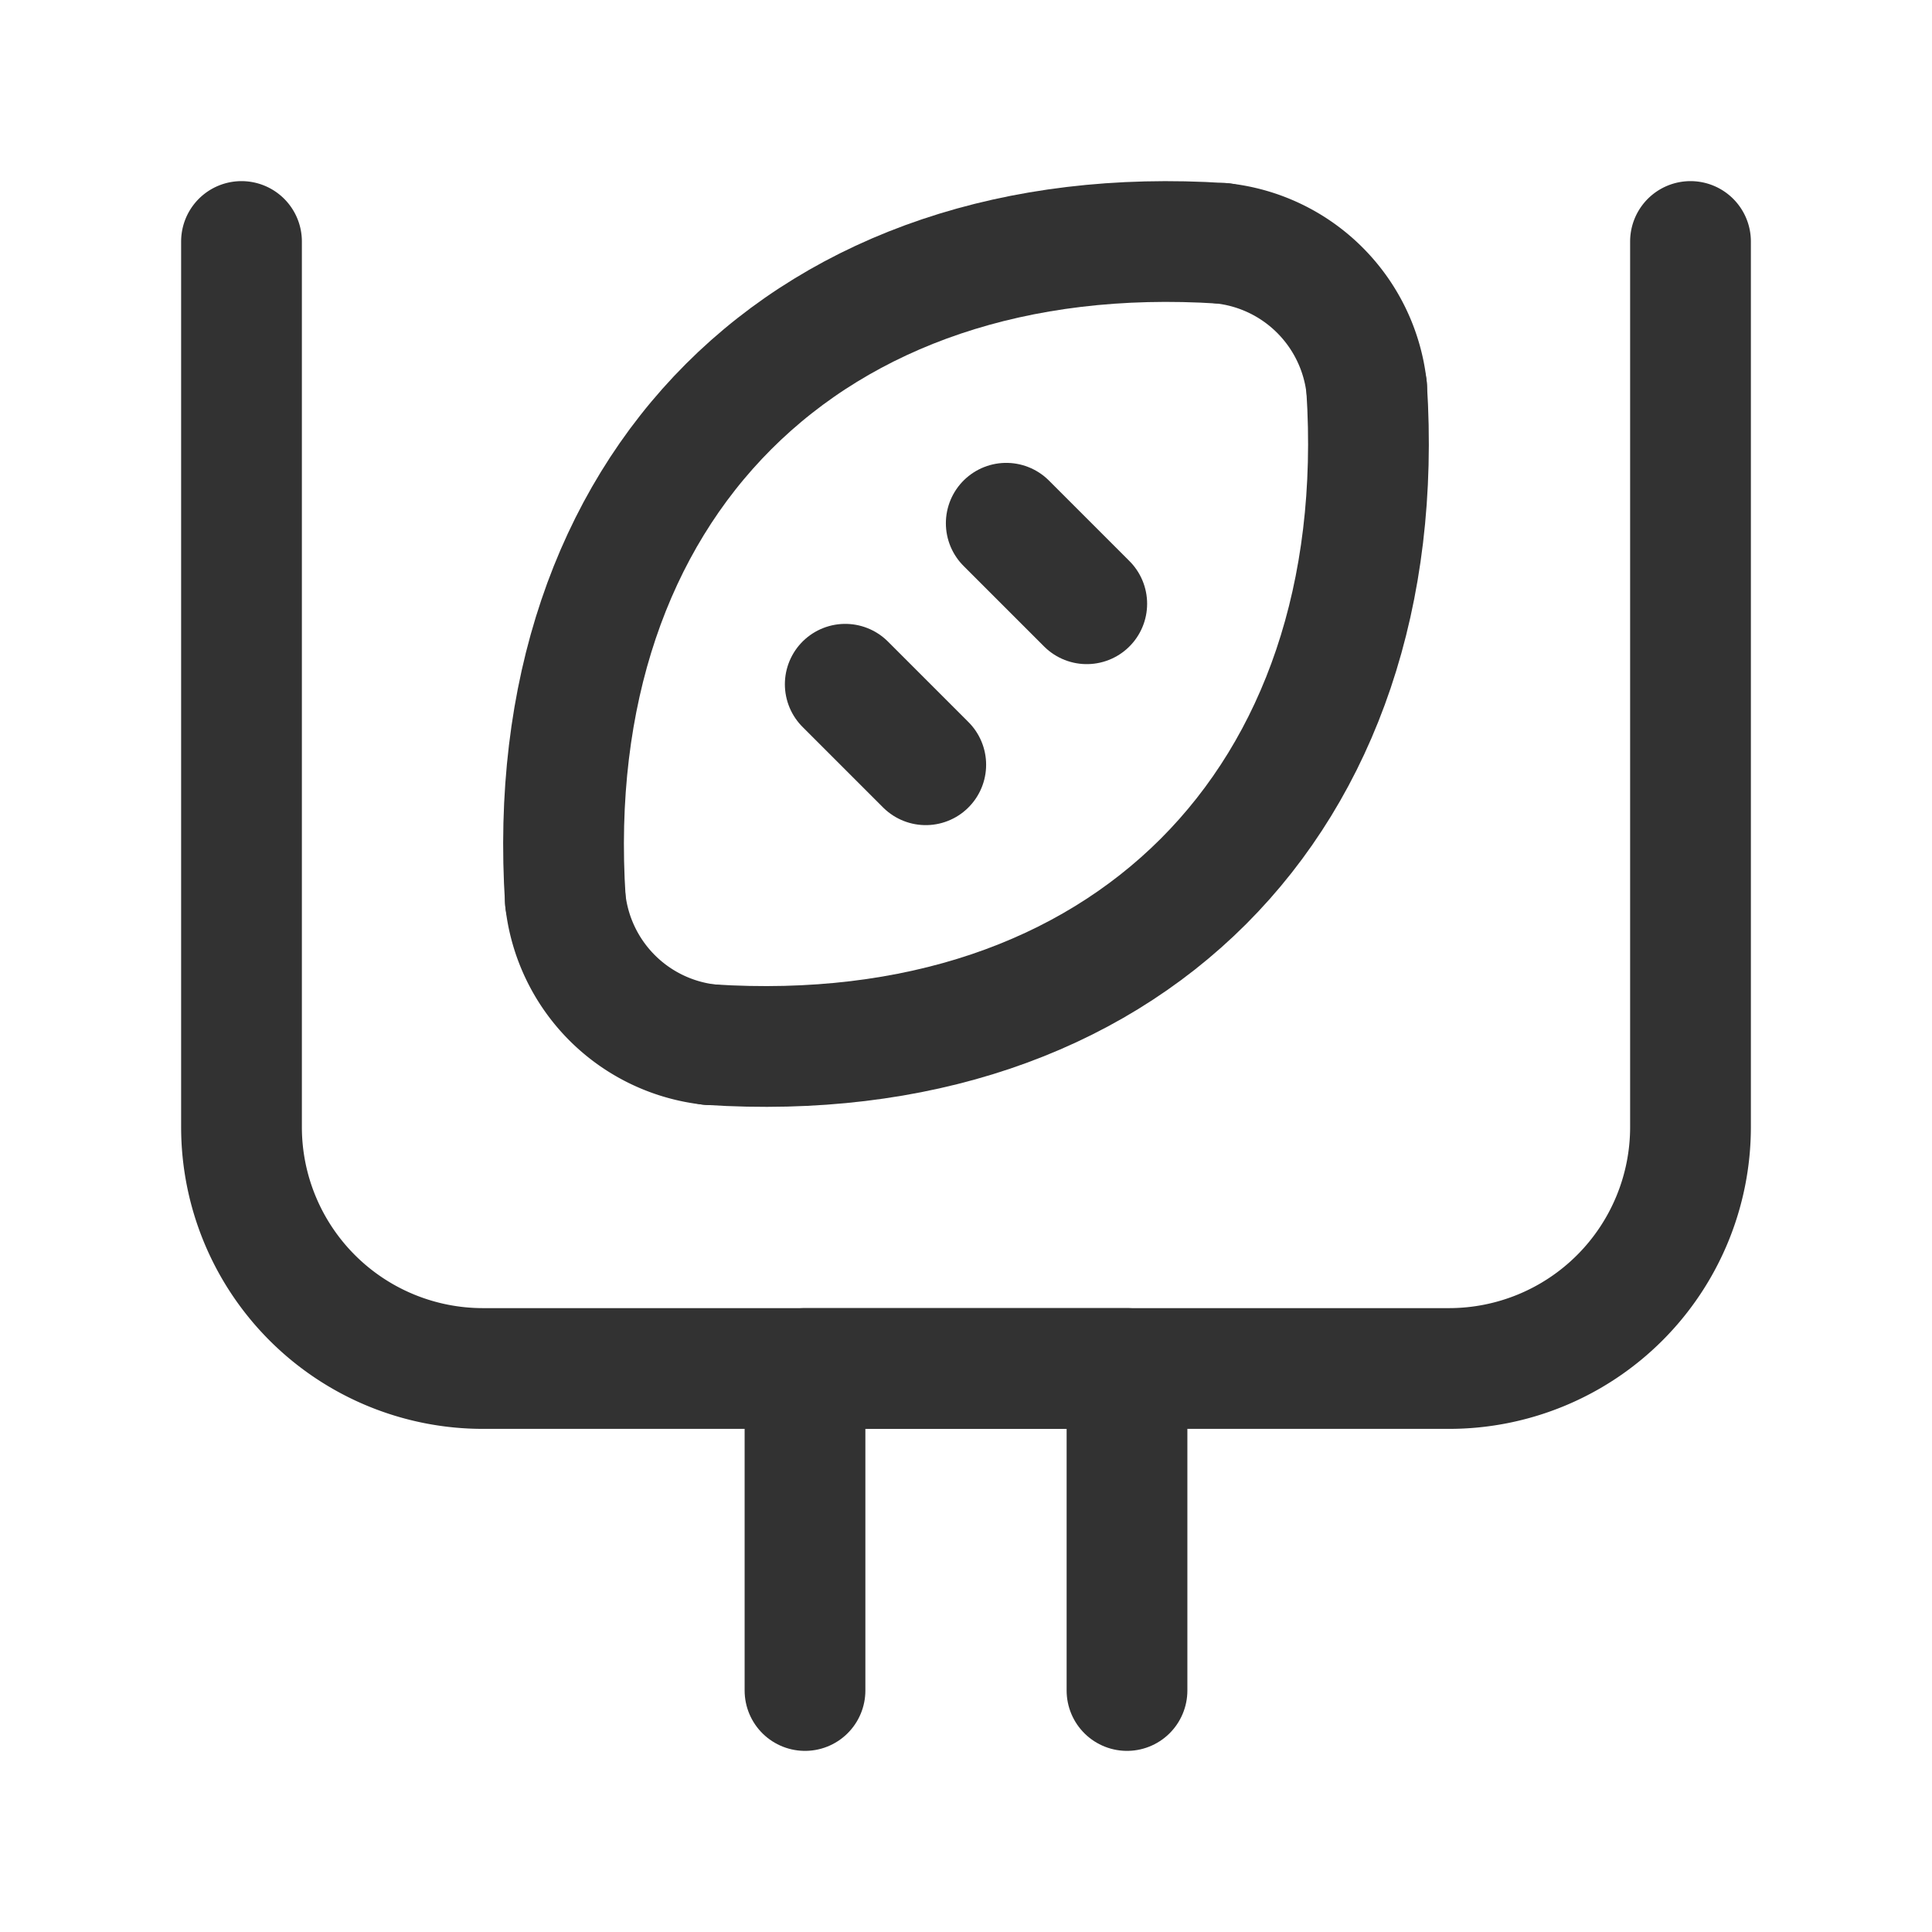 <svg xmlns="http://www.w3.org/2000/svg" viewBox="0 0 24 24"><g id="Layer_2" data-name="Layer 2"><path d="M21,3V14a3,3,0,0,1-3,3H6a3,3,0,0,1-3-3V3" fill="none" stroke="#323232" stroke-linecap="round" stroke-linejoin="round" stroke-width="1.5"/><polyline points="14 21 14 17 10 17 10 21" fill="none" stroke="#323232" stroke-linecap="round" stroke-linejoin="round" stroke-width="1.5"/><path d="M15.183,3.023c-5.14-.333-8.492,3.02-8.16,8.16" fill="none" stroke="#323232" stroke-linecap="round" stroke-linejoin="round" stroke-width="1.5"/><path d="M8.817,12.977c5.14.333,8.492-3.02,8.16-8.16" fill="none" stroke="#323232" stroke-linecap="round" stroke-linejoin="round" stroke-width="1.5"/><path d="M7.023,11.183A2.026,2.026,0,0,0,8.817,12.977" fill="none" stroke="#323232" stroke-linecap="round" stroke-linejoin="round" stroke-width="1.5"/><path d="M16.977,4.817A2.026,2.026,0,0,0,15.183,3.023" fill="none" stroke="#323232" stroke-linecap="round" stroke-linejoin="round" stroke-width="1.5"/><line x1="13.5" y1="7.5" x2="12.5" y2="6.5" fill="none" stroke="#323232" stroke-linecap="round" stroke-linejoin="round" stroke-width="1.5"/><line x1="11.5" y1="9.5" x2="10.5" y2="8.5" fill="none" stroke="#323232" stroke-linecap="round" stroke-linejoin="round" stroke-width="1.5"/><rect width="24" height="24" fill="none"/></g></svg>